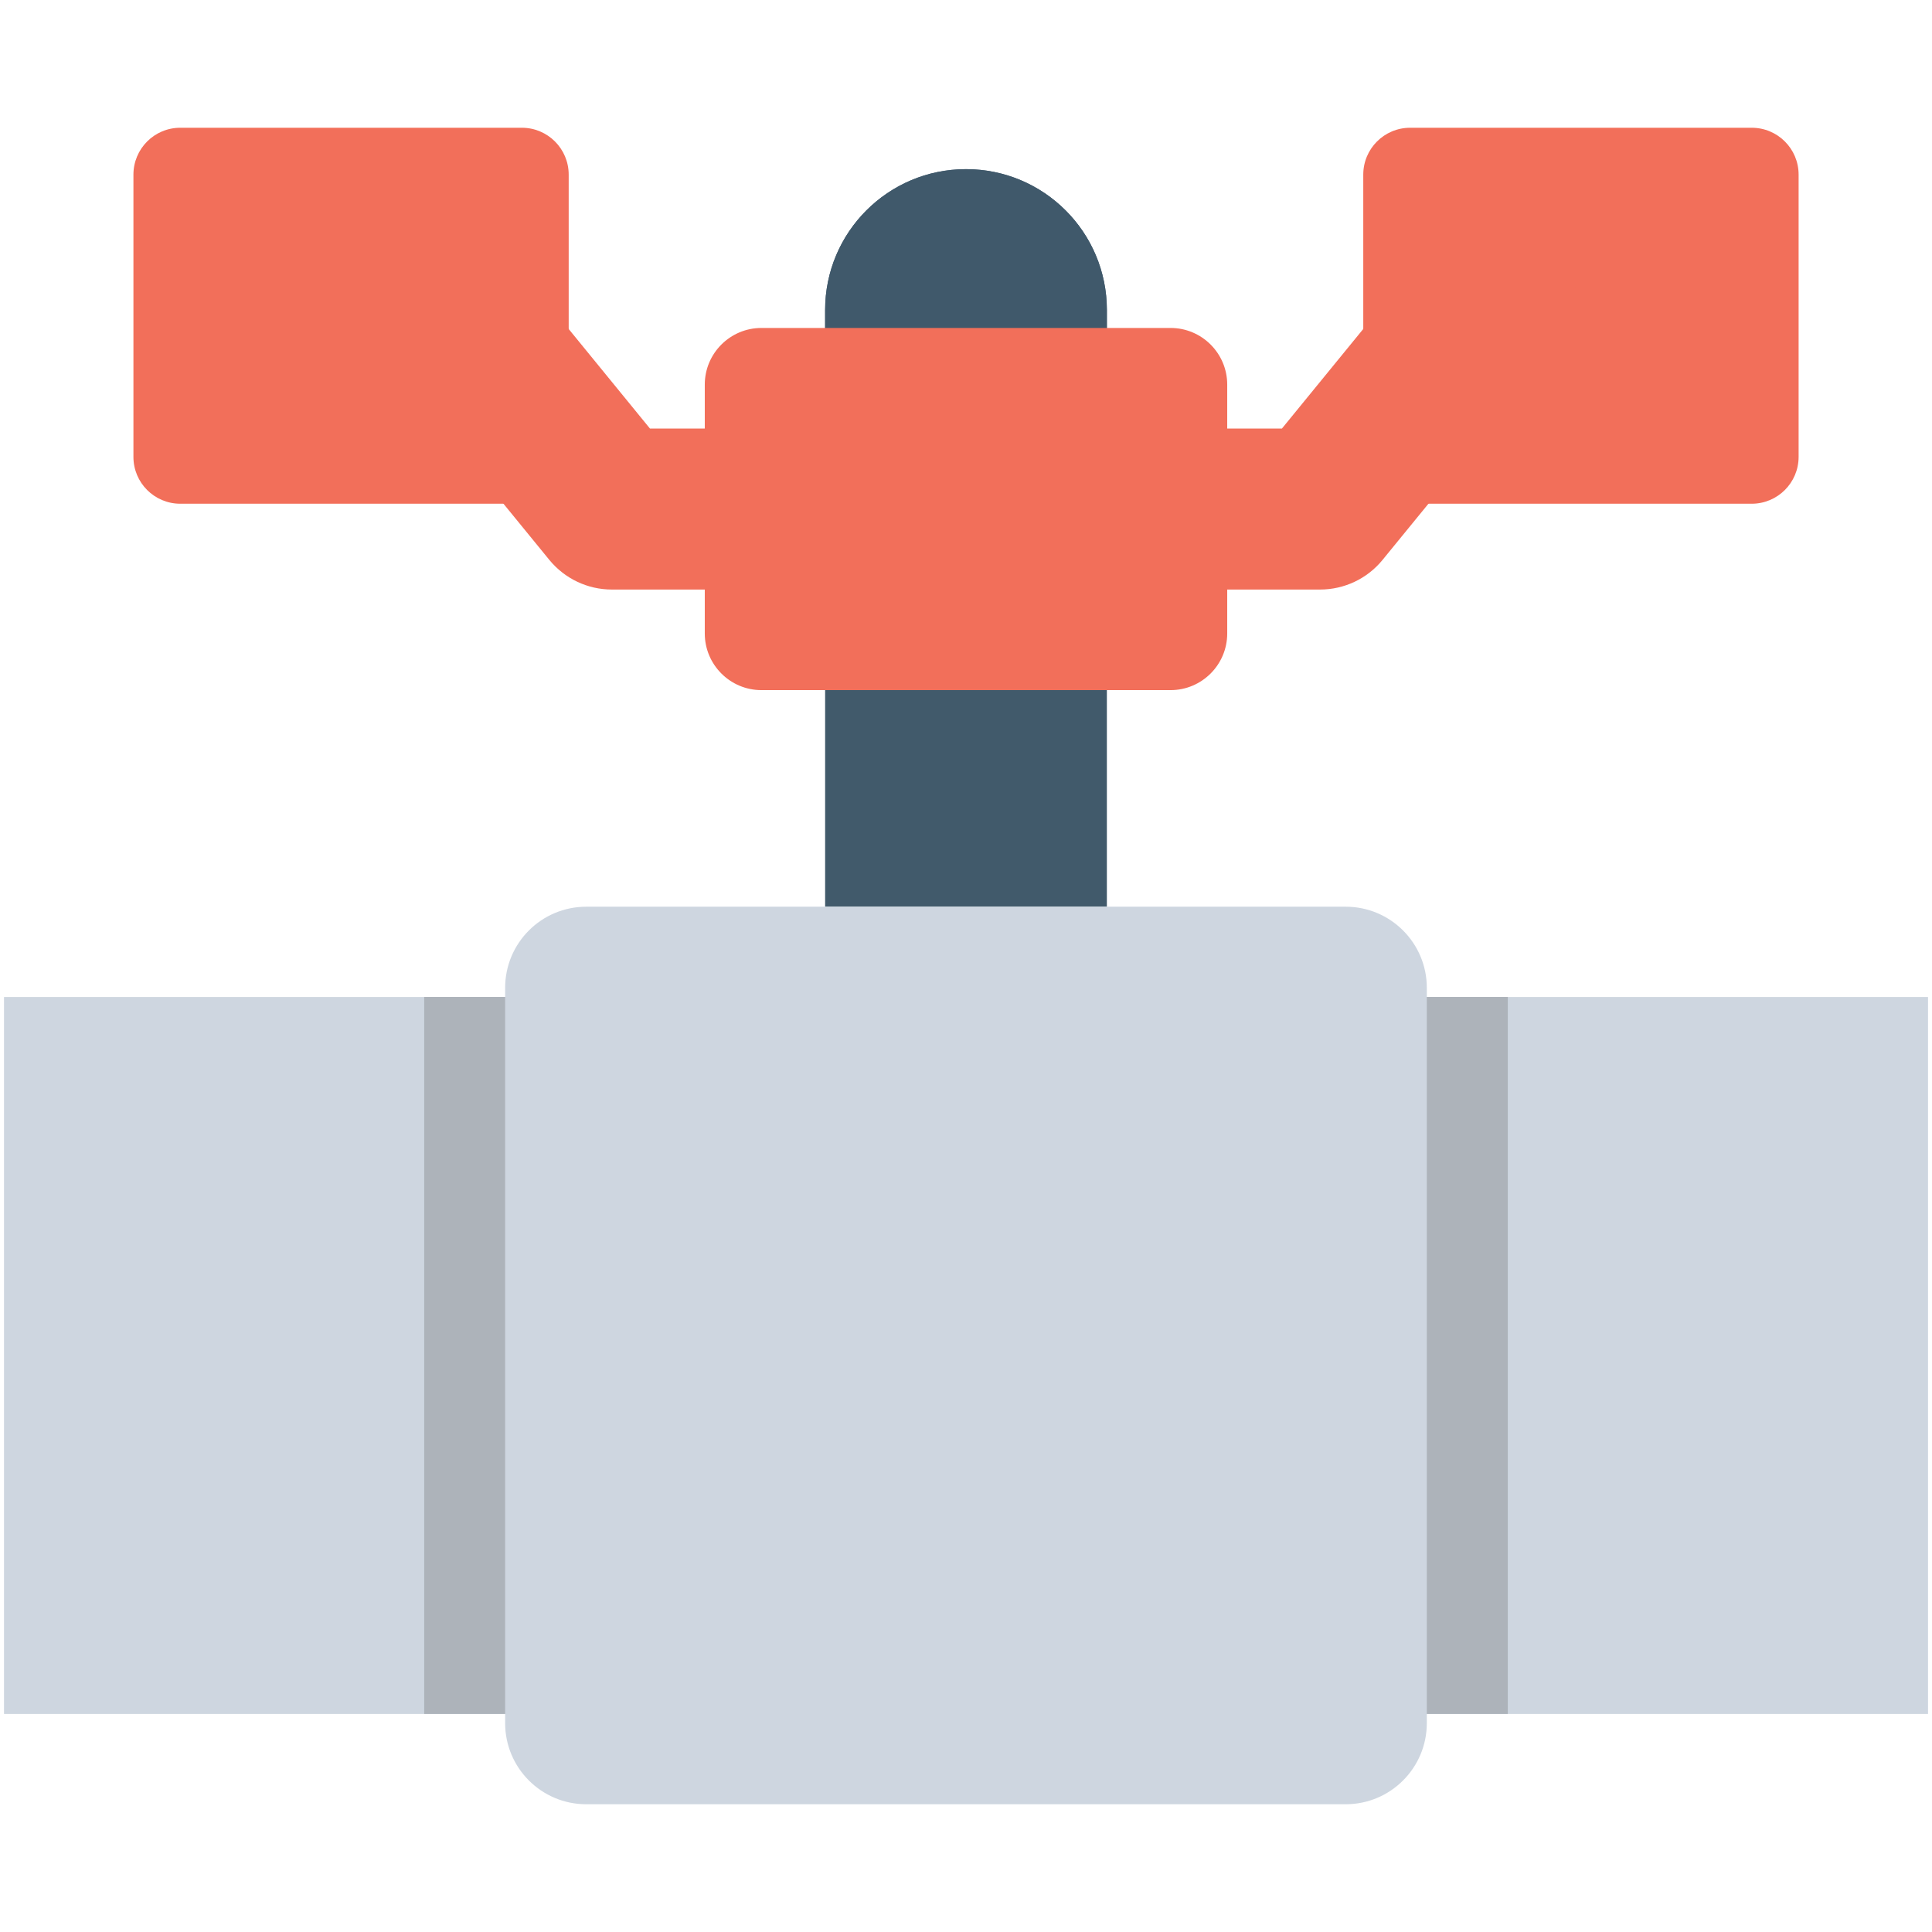 <?xml version="1.0" encoding="utf-8"?>
<!-- Generator: Adobe Illustrator 16.0.0, SVG Export Plug-In . SVG Version: 6.00 Build 0)  -->
<!DOCTYPE svg PUBLIC "-//W3C//DTD SVG 1.1//EN" "http://www.w3.org/Graphics/SVG/1.1/DTD/svg11.dtd">
<svg version="1.1" id="Layer_1" xmlns="http://www.w3.org/2000/svg" xmlns:xlink="http://www.w3.org/1999/xlink" x="0px" y="0px"
	 width="48px" height="48px" viewBox="0 0 48 48" enable-background="new 0 0 48 48" xml:space="preserve">
<g>
	<path fill="#415A6B" d="M24,4.203c-1.934,0-3.5,1.566-3.5,3.5v14.824h7V7.703C27.5,5.769,25.934,4.203,24,4.203"/>
	<path fill="#40596B" d="M27.5,9.459V7.702c0-1.933-1.566-3.5-3.5-3.5s-3.5,1.567-3.5,3.5v1.758H27.5z"/>
	<path fill="#F26F5A" d="M17.51,9.556v6.182c0,0.777,0.631,1.408,1.408,1.408h10.164c0.777,0,1.408-0.631,1.408-1.408V9.556
		c0-0.778-0.631-1.408-1.408-1.408H18.918C18.141,8.148,17.51,8.778,17.51,9.556"/>
	<rect x="0.1" y="24.77" fill="#CED6E0" width="47.801" height="17.813"/>
	<rect x="10.539" y="24.769" fill="#ADB3BA" width="26.922" height="17.813"/>
	<path fill="#CED6E0" d="M33.434,22.527H14.566c-1.115,0-2.016,0.903-2.016,2.016V42.81c0,1.112,0.9,2.016,2.016,2.016h18.867
		c1.113,0,2.016-0.903,2.016-2.016V24.542C35.449,23.43,34.547,22.527,33.434,22.527"/>
	<path fill="#F26F5A" d="M43.52,12.515h-8.484c-0.645,0-1.166-0.521-1.166-1.165V4.339c0-0.644,0.521-1.165,1.166-1.165h8.484
		c0.645,0,1.166,0.521,1.166,1.165v7.011C44.686,11.994,44.164,12.515,43.52,12.515"/>
	<path fill="#F26F5A" d="M32.799,14.647H27.9v-4h3.949l4.643-5.684l3.098,2.532l-5.242,6.417
		C33.969,14.376,33.4,14.647,32.799,14.647"/>
	<path fill="#F26F5A" d="M4.479,12.515h8.486c0.643,0,1.164-0.521,1.164-1.165V4.339c0-0.644-0.521-1.165-1.164-1.165H4.479
		c-0.643,0-1.164,0.521-1.164,1.165v7.011C3.314,11.994,3.836,12.515,4.479,12.515"/>
	<path fill="#F26F5A" d="M15.199,14.647h4.9v-4h-3.951l-4.641-5.684L8.41,7.496l5.24,6.417
		C14.031,14.376,14.598,14.647,15.199,14.647"/>
</g>
</svg>
